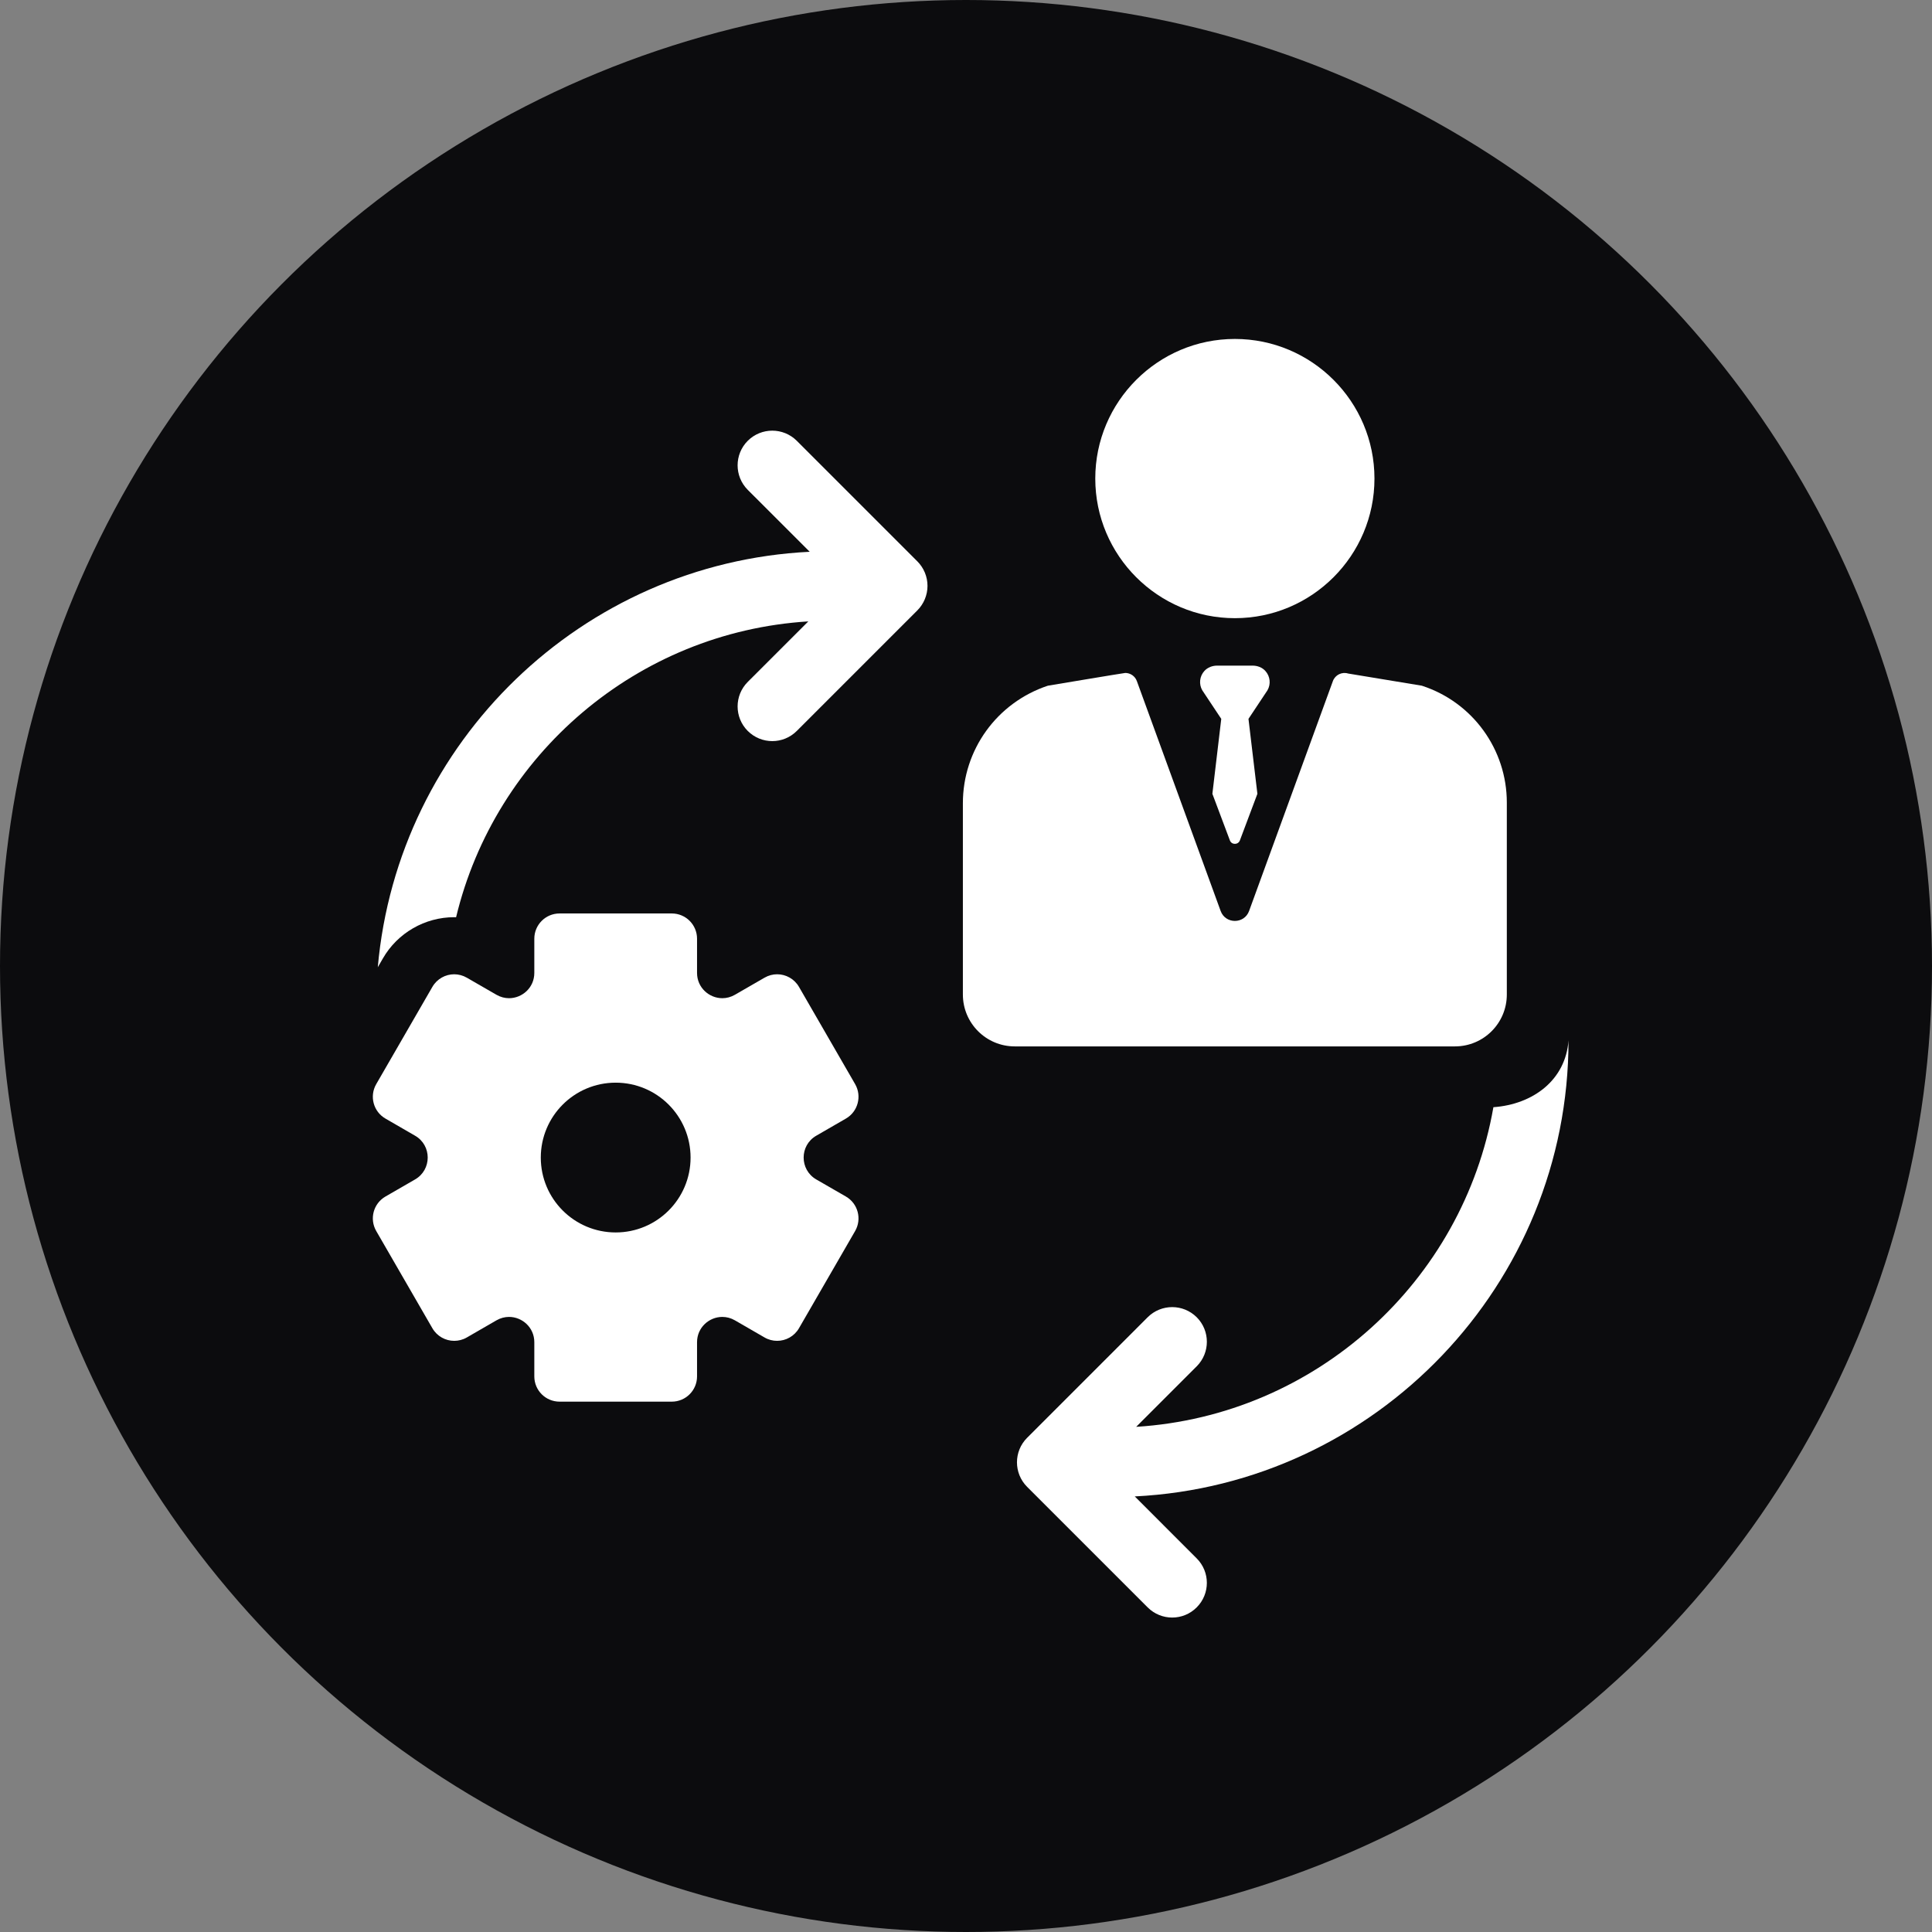 <svg width="57" height="57" viewBox="0 0 57 57" fill="none" xmlns="http://www.w3.org/2000/svg">
<rect x="0" y="0" width="57" height="57" fill="#808080" stroke="none"/>
<circle cx="28.5" cy="28.5" r="28.5" fill="#0C0C0E"/>
<path d="M24.082 33.507L24.956 33.002C25.312 32.797 25.434 32.341 25.229 31.985L23.573 29.117C23.435 28.878 23.185 28.744 22.928 28.744C22.801 28.744 22.673 28.777 22.556 28.845L21.682 29.349C21.562 29.418 21.435 29.45 21.311 29.45C20.922 29.45 20.565 29.139 20.565 28.704V27.695C20.565 27.284 20.232 26.95 19.82 26.95H16.509C16.097 26.95 15.764 27.284 15.764 27.695V28.704C15.764 29.139 15.407 29.45 15.018 29.45C14.894 29.45 14.767 29.418 14.647 29.349L13.773 28.845C13.656 28.777 13.527 28.745 13.401 28.744C13.144 28.744 12.894 28.878 12.756 29.117L11.1 31.985C10.894 32.341 11.016 32.797 11.373 33.002L12.246 33.507C12.743 33.793 12.743 34.51 12.246 34.797L11.373 35.301C11.016 35.507 10.894 35.962 11.1 36.319L12.756 39.186C12.894 39.425 13.144 39.559 13.401 39.559C13.528 39.559 13.656 39.527 13.773 39.459L14.647 38.954C14.767 38.885 14.894 38.853 15.018 38.853C15.407 38.853 15.764 39.165 15.764 39.599V40.608C15.764 41.02 16.097 41.353 16.509 41.353H19.82C20.231 41.353 20.565 41.02 20.565 40.608V39.599C20.565 39.165 20.922 38.853 21.311 38.853C21.435 38.853 21.562 38.885 21.682 38.954L22.556 39.459C22.673 39.527 22.801 39.559 22.927 39.559C23.185 39.559 23.435 39.425 23.573 39.186L25.229 36.319C25.434 35.962 25.312 35.507 24.956 35.301L24.082 34.797C23.586 34.51 23.586 33.793 24.082 33.507ZM18.165 36.361C16.944 36.361 15.955 35.372 15.955 34.152C15.955 32.931 16.944 31.942 18.165 31.942C19.385 31.942 20.374 32.931 20.374 34.152C20.374 35.372 19.385 36.361 18.165 36.361Z" fill="white"/>
<path d="M23.508 13.005C23.108 12.606 22.461 12.606 22.061 13.005C21.662 13.405 21.662 14.052 22.061 14.452L23.889 16.279C17.172 16.612 11.734 21.888 11.146 28.537L11.297 28.275C11.729 27.525 12.536 27.06 13.401 27.06C13.419 27.06 13.438 27.062 13.456 27.062C14.608 22.271 18.786 18.648 23.848 18.333L22.061 20.119C21.662 20.518 21.662 21.166 22.061 21.565C22.261 21.765 22.523 21.865 22.785 21.865C23.046 21.865 23.308 21.765 23.508 21.565L27.065 18.008C27.256 17.816 27.364 17.556 27.364 17.285C27.364 17.014 27.256 16.754 27.065 16.562L23.508 13.005Z" fill="white"/>
<path d="M36.433 18.238C38.704 18.238 40.551 16.39 40.551 14.119C40.551 11.848 38.704 10 36.433 10C34.162 10 32.314 11.848 32.314 14.119C32.314 16.39 34.162 18.238 36.433 18.238Z" fill="white"/>
<path d="M44.456 29.341V23.679C44.456 22.111 43.449 20.721 41.959 20.234L41.953 20.231L39.774 19.871C39.589 19.814 39.391 19.912 39.324 20.095L36.852 26.877C36.709 27.268 36.156 27.268 36.013 26.877L33.541 20.095C33.488 19.947 33.348 19.854 33.199 19.854C33.163 19.854 30.913 20.231 30.913 20.231C29.411 20.731 28.408 22.123 28.408 23.698V29.341C28.408 30.187 29.093 30.872 29.939 30.872H42.925C43.771 30.872 44.456 30.187 44.456 29.341Z" fill="white"/>
<path d="M46.276 30.695C46.191 31.865 45.231 32.582 44.06 32.666C43.163 37.801 38.826 41.766 33.521 42.096L35.307 40.31C35.706 39.91 35.706 39.263 35.307 38.863C34.907 38.464 34.26 38.464 33.86 38.863L30.303 42.42C29.904 42.819 29.904 43.467 30.303 43.866L33.86 47.423C34.06 47.623 34.322 47.723 34.583 47.723C34.845 47.723 35.107 47.623 35.306 47.423C35.706 47.024 35.706 46.376 35.306 45.977L33.479 44.149C40.595 43.797 46.276 37.897 46.276 30.695Z" fill="white"/>
<path d="M37.33 19.793C37.236 19.69 37.097 19.638 36.956 19.638H35.909C35.769 19.638 35.63 19.69 35.535 19.793C35.388 19.953 35.367 20.185 35.471 20.366L36.031 21.209L35.769 23.42L36.285 24.793C36.335 24.931 36.53 24.931 36.581 24.793L37.097 23.42L36.834 21.209L37.394 20.366C37.499 20.185 37.477 19.953 37.33 19.793Z" fill="white"/>
</svg>
